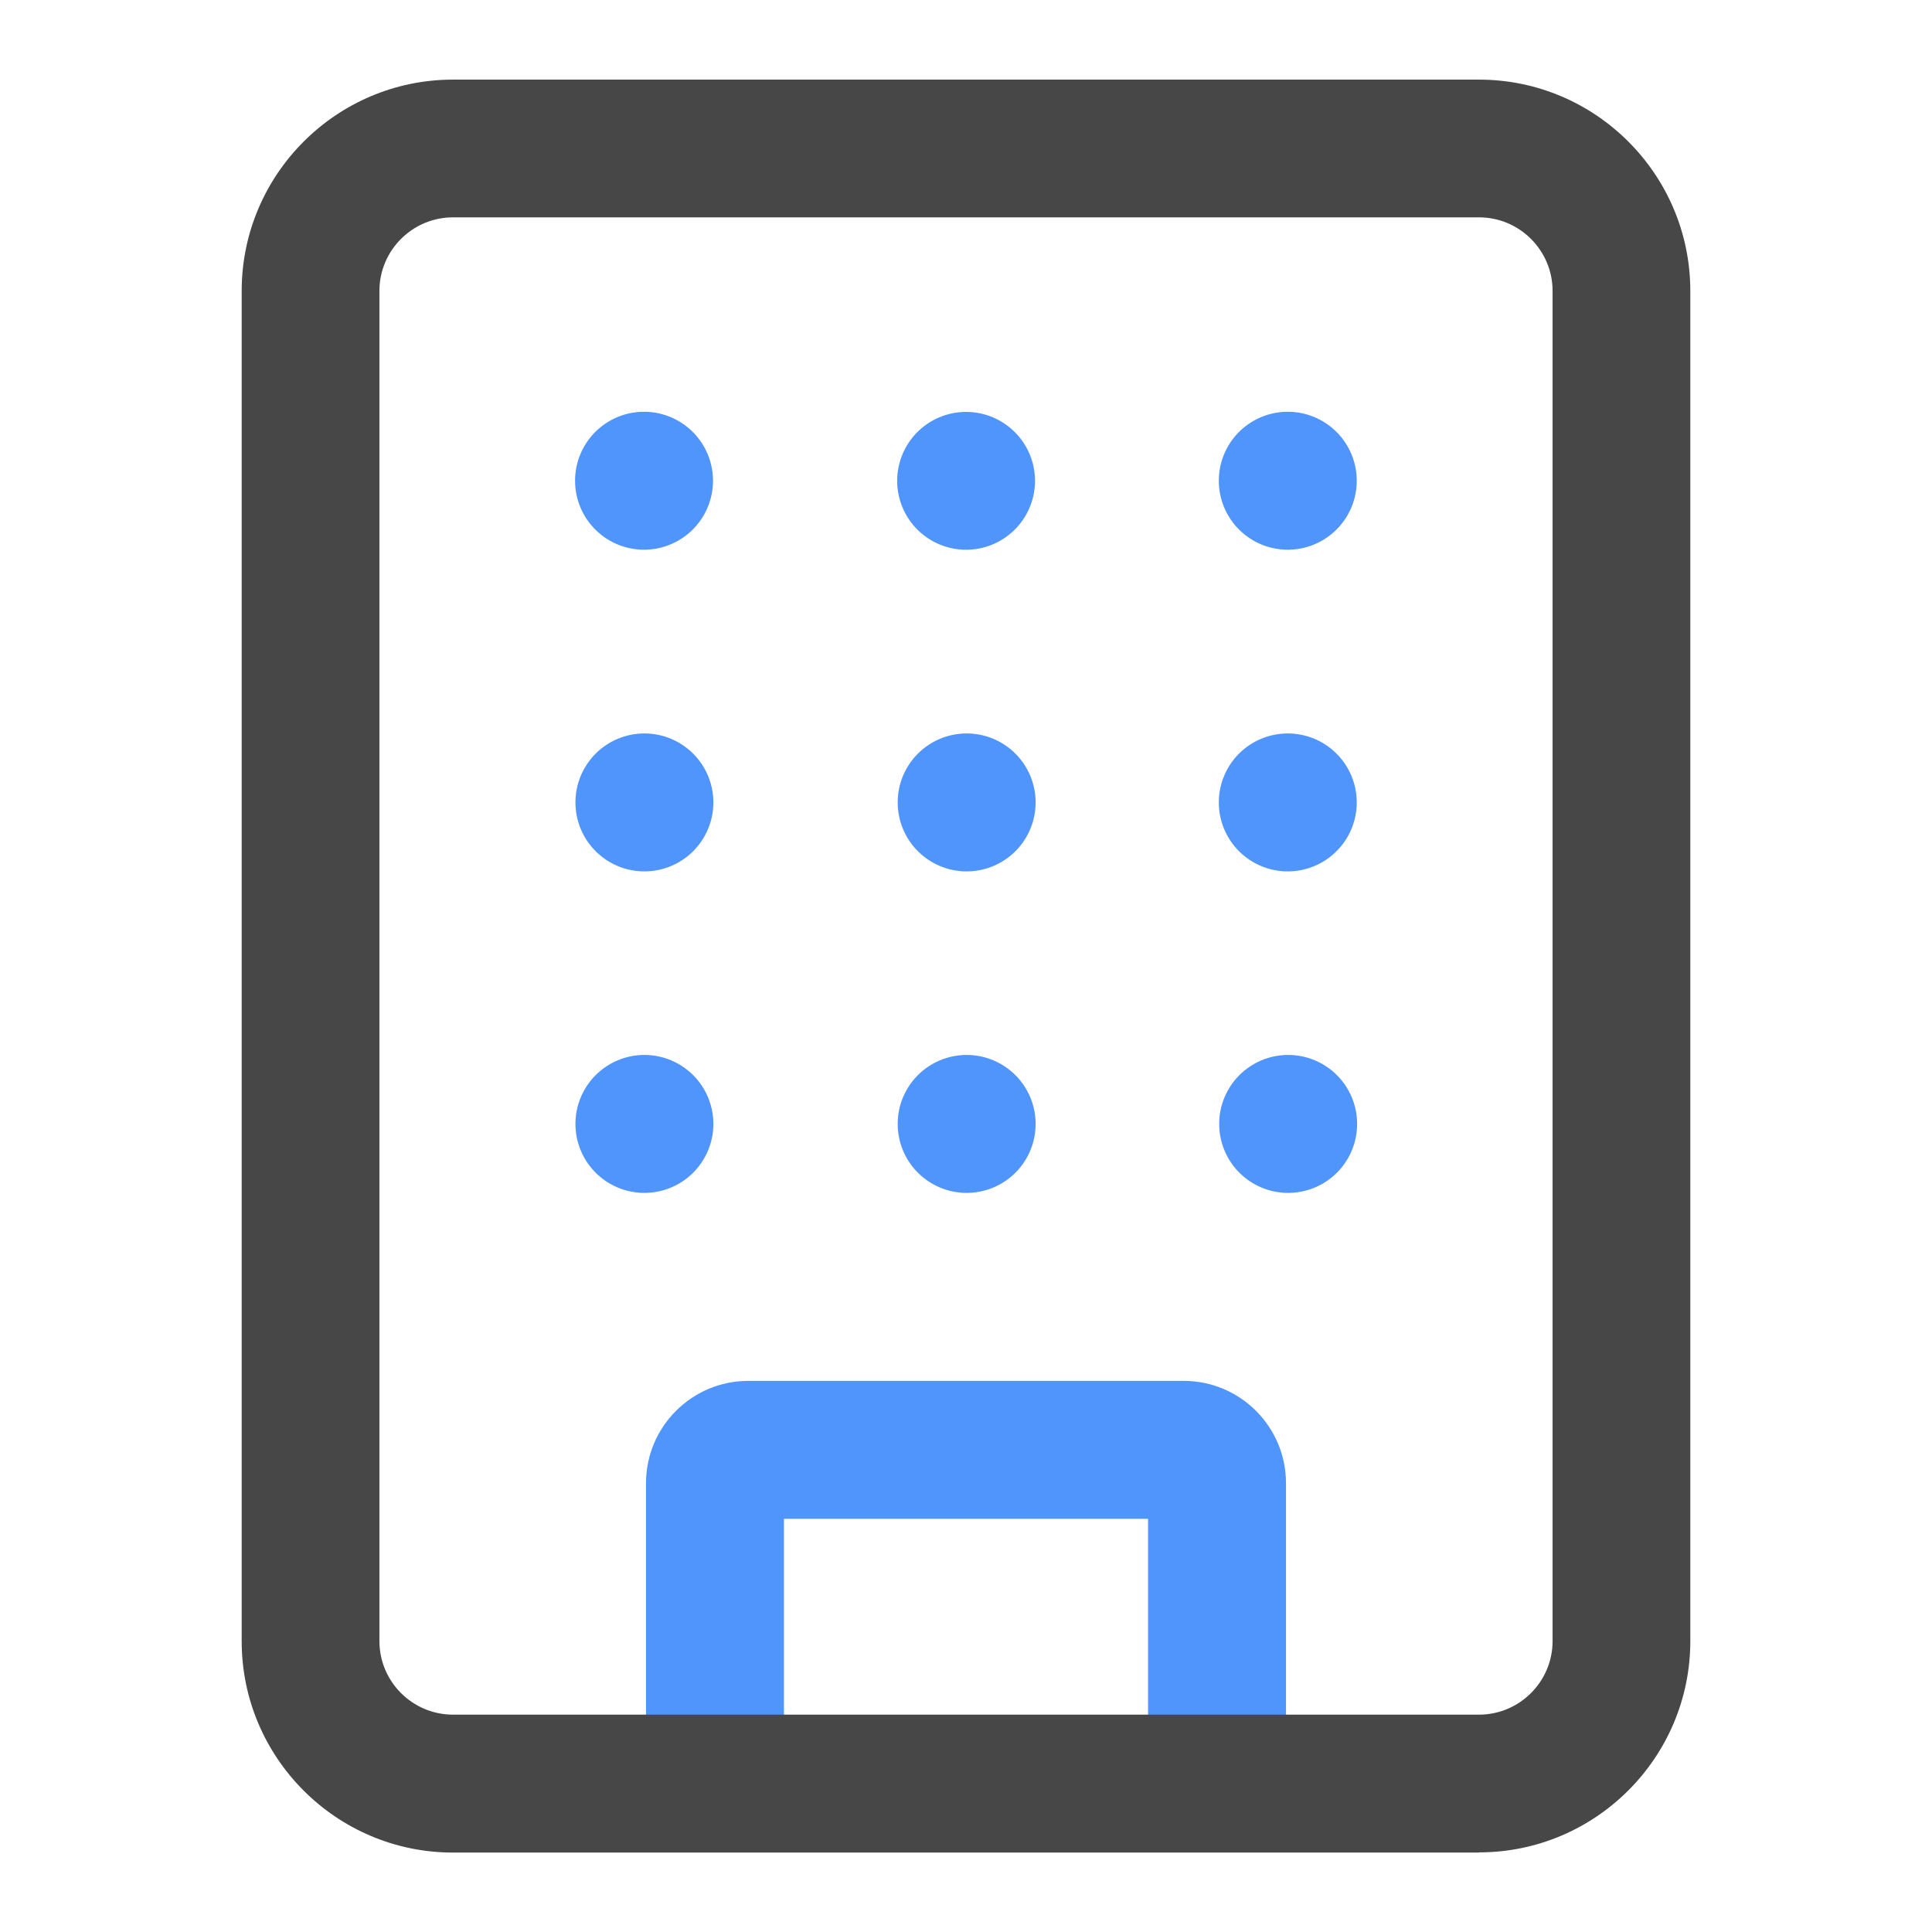 <svg xmlns="http://www.w3.org/2000/svg" viewBox="0 0 1024 1024" version="1.1"><path d="M681.6 947.2h-73.1V805H415.5V947.2h-73.1V786.1c0-29.9 24.3-54.2 54.2-54.2h230.8c29.9 0 54.2 24.3 54.2 54.2V947.2z" fill="#4F95FC" p-id="4168"></path><path d="M783.9 981.9H240.1c-61.8 0-112-50.3-112-112V154.2c0-61.8 50.3-112 112-112h543.8c61.8 0 112 50.3 112 112v715.6c0 61.8-50.3 112-112 112zM240.1 115.2c-21.5 0-39 17.5-39 39v715.6c0 21.5 17.5 39 39 39h543.8c21.5 0 39-17.5 39-39V154.2c0-21.5-17.5-39-39-39H240.1z" fill="#474747" p-id="4169"></path><path d="M341.3 254.8m-36.5 0a36.5 36.5 0 1 0 73.1 0 36.5 36.5 0 1 0-73.1 0Z" fill="#4F95FC" p-id="4170"></path><path d="M512.1 254.8m-5.9 36.1a36.5 36.5 0 1 0 11.7-72.1 36.5 36.5 0 1 0-11.7 72.1Z" fill="#4F95FC" p-id="4171"></path><path d="M682.5 254.8m-36.5 0a36.5 36.5 0 1 0 73.1 0 36.5 36.5 0 1 0-73.1 0Z" fill="#4F95FC" p-id="4172"></path><path d="M341.5 425.3m-36.5 0a36.5 36.5 0 1 0 73.1 0 36.5 36.5 0 1 0-73.1 0Z" fill="#4F95FC" p-id="4173"></path><path d="M512.3 425.3m-36.5 0a36.5 36.5 0 1 0 73.1 0 36.5 36.5 0 1 0-73.1 0Z" fill="#4F95FC" p-id="4174"></path><path d="M682.5 425.3m-36.5 0a36.5 36.5 0 1 0 73.1 0 36.5 36.5 0 1 0-73.1 0Z" fill="#4F95FC" p-id="4175"></path><path d="M341.5 595.7m-36.5 0a36.5 36.5 0 1 0 73.1 0 36.5 36.5 0 1 0-73.1 0Z" fill="#4F95FC" p-id="4176"></path><path d="M512.3 595.7m-36.5 0a36.5 36.5 0 1 0 73.1 0 36.5 36.5 0 1 0-73.1 0Z" fill="#4F95FC" p-id="4177"></path><path d="M682.7 595.7m-36.5 0a36.5 36.5 0 1 0 73.1 0 36.5 36.5 0 1 0-73.1 0Z" fill="#4F95FC" p-id="4178"></path></svg>